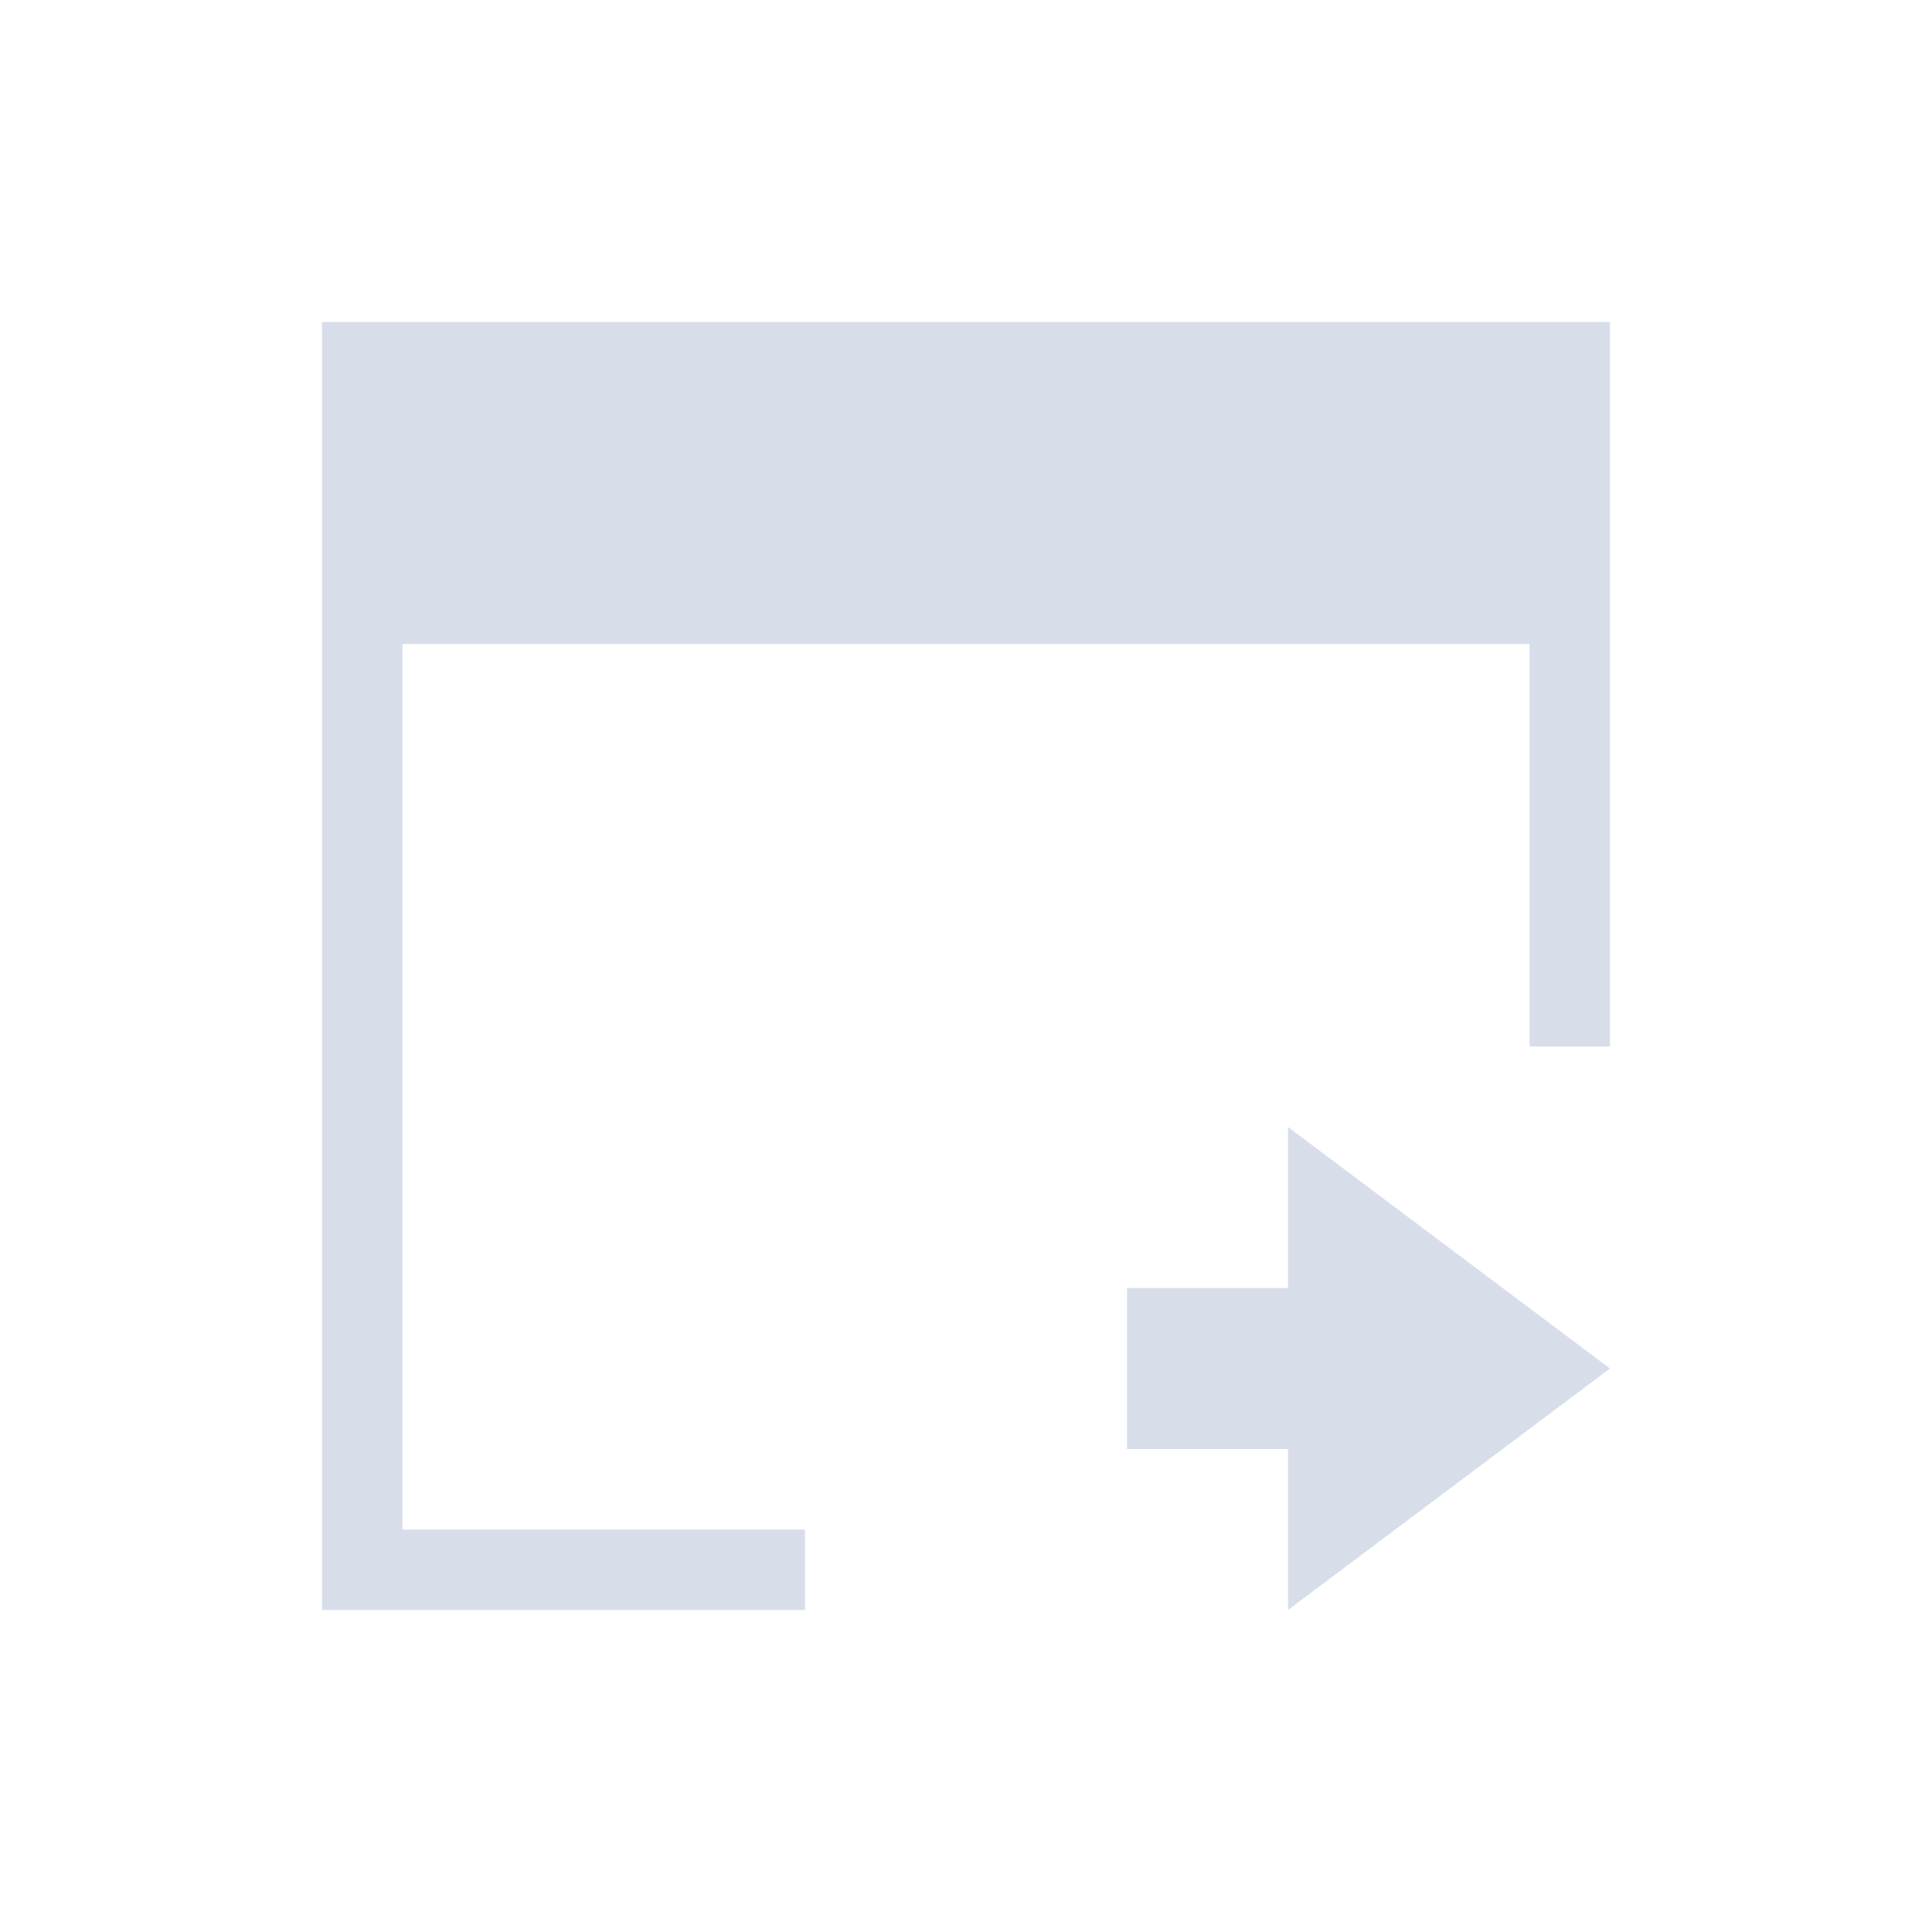 <svg viewBox="0 0 24 24" xmlns="http://www.w3.org/2000/svg">
 <defs>
  <style type="text/css">.ColorScheme-Text {
        color:#d8dee9;
      }</style>
 </defs>
 <path class="ColorScheme-Text" d="m4 4v4 12h1 5v-1h-5v-11h14v5h1v-5-4h-16zm12 10v2h-2v2h2v2l4-3-4-3z" fill="currentColor"/>
</svg>
